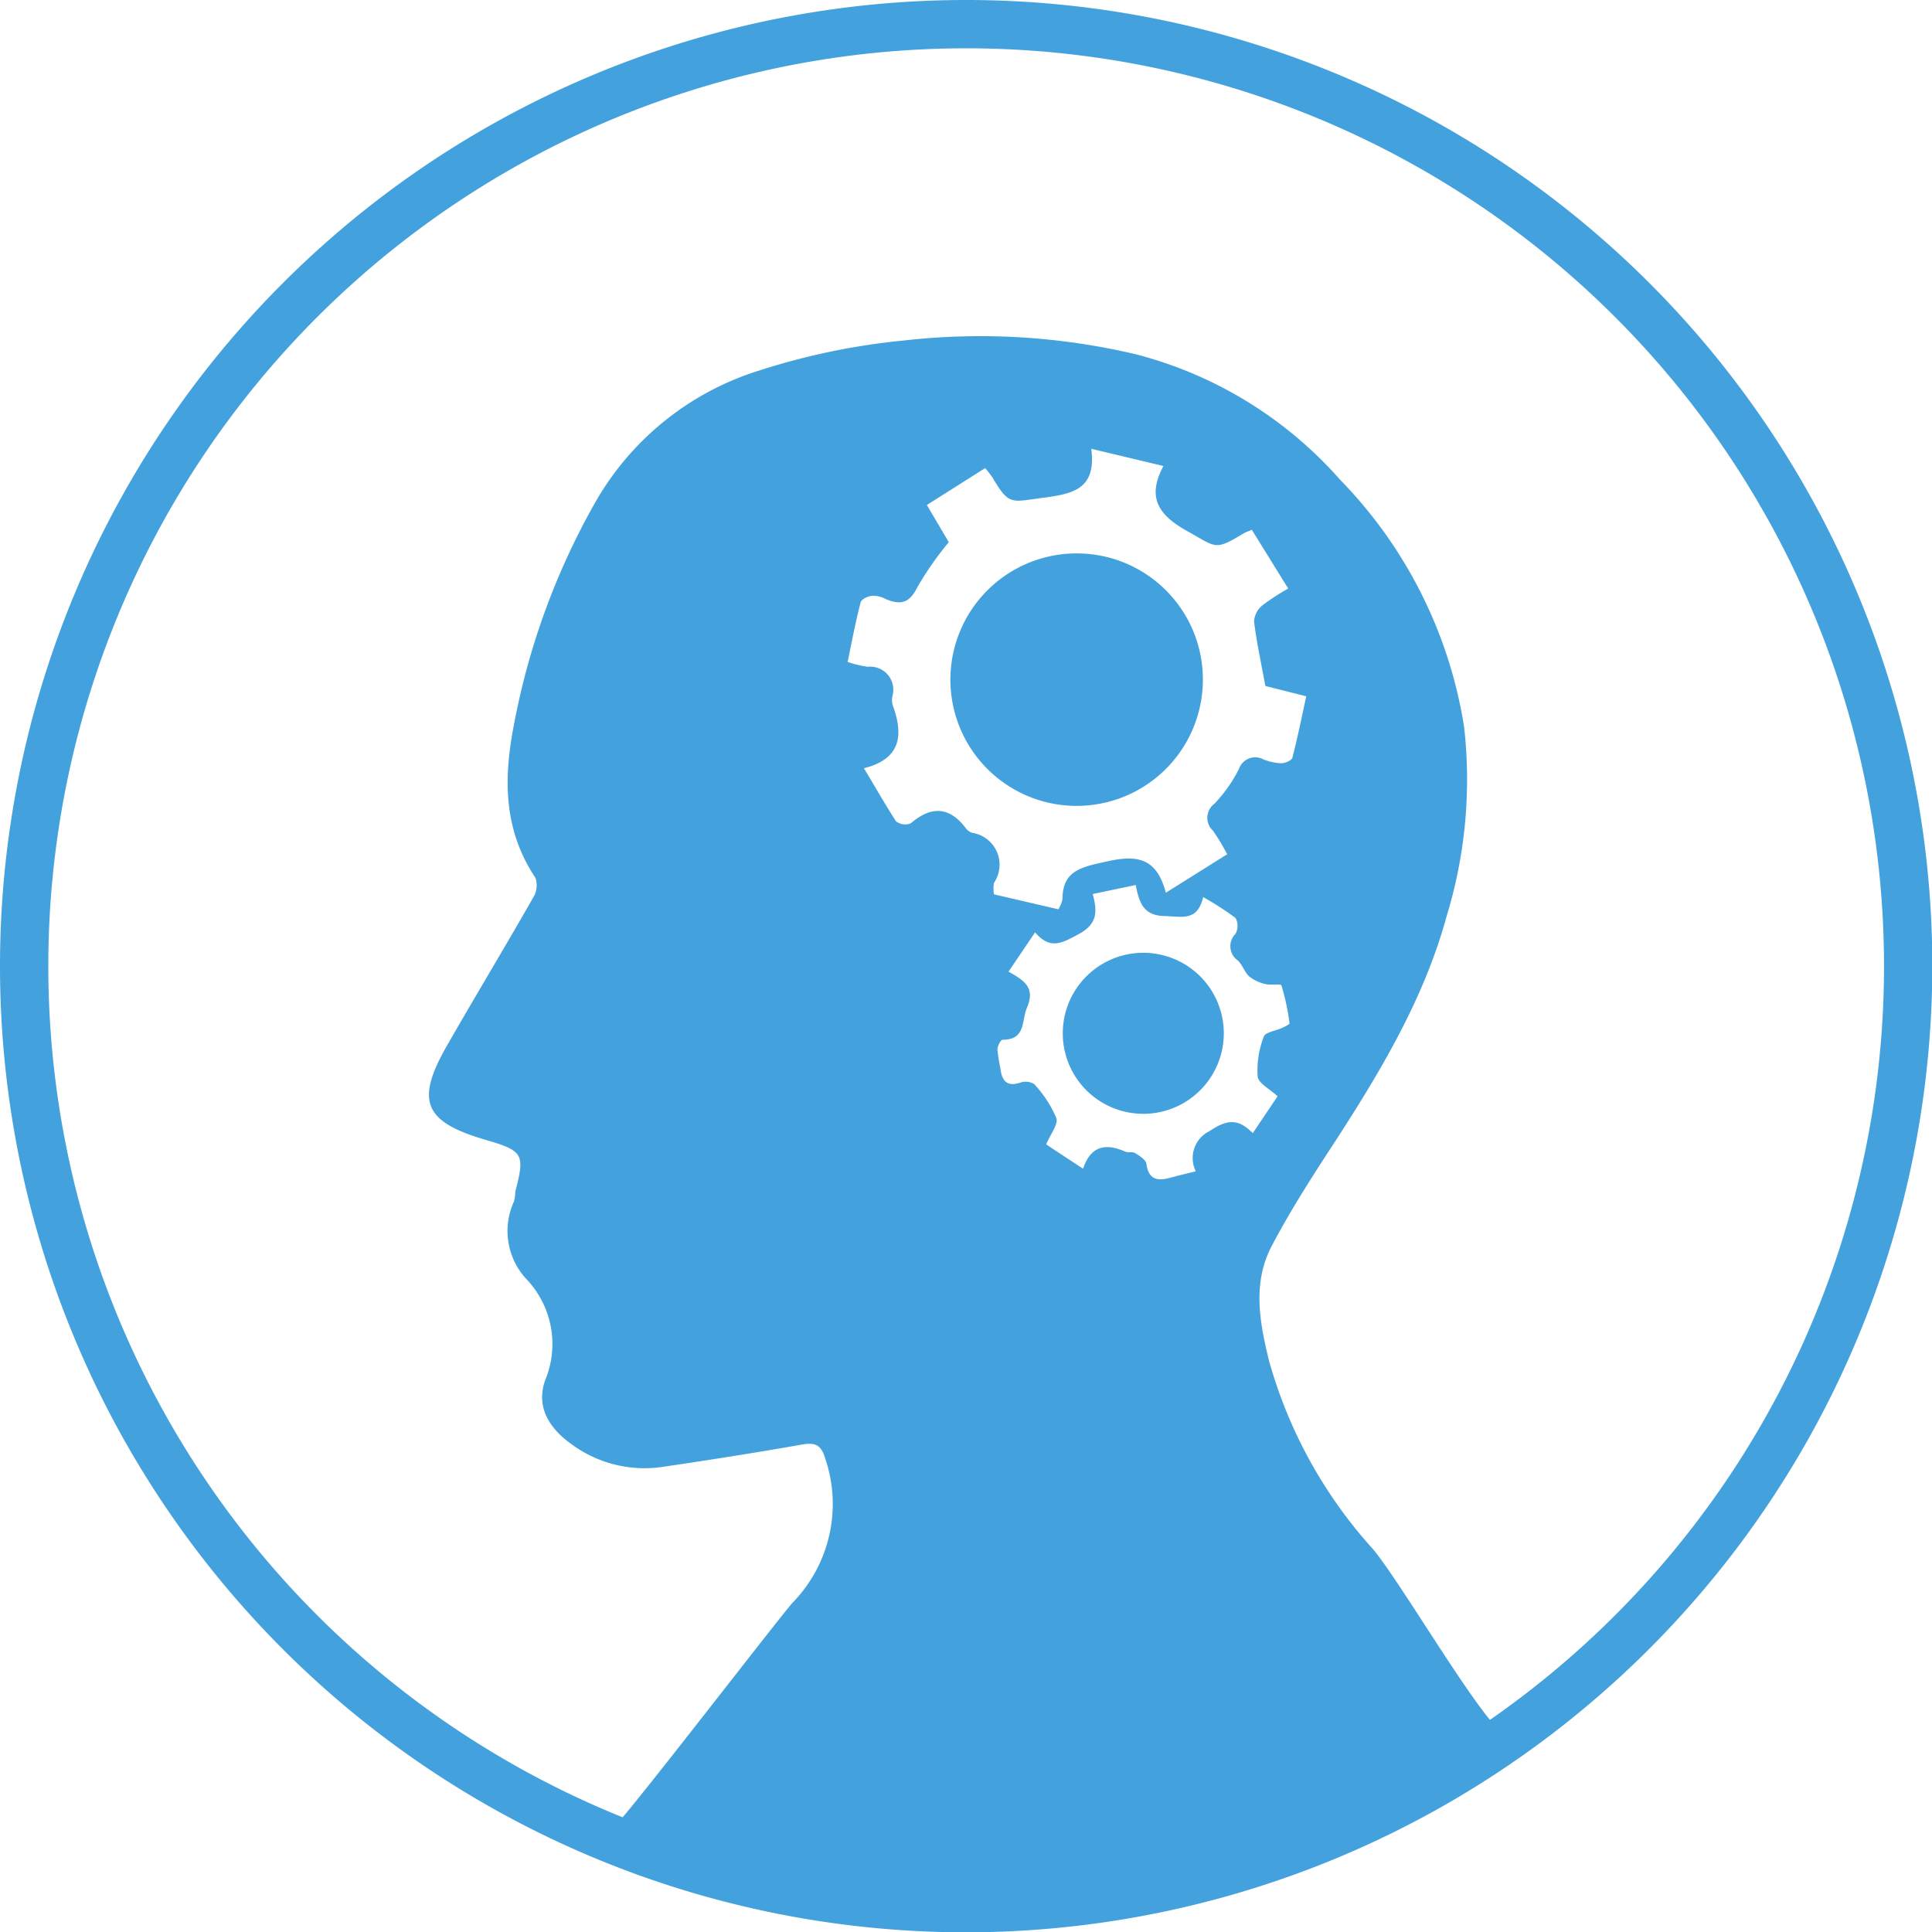 <svg xmlns="http://www.w3.org/2000/svg" viewBox="0 0 119.98 119.98"><defs><style>.cls-1{fill:#43a2dd;}</style></defs><title>concentration</title><g id="Слой_2" data-name="Слой 2"><g id="Слой_8" data-name="Слой 8"><path class="cls-1" d="M60,120a60,60,0,1,1,60-60A60.06,60.06,0,0,1,60,120ZM60,3a57,57,0,1,0,57,57A57,57,0,0,0,60,3Z"/><path class="cls-1" d="M93,107.35c-16.09,12.83-38.67,12.5-54.92,6.17,1-.94,10.25-13,11.15-14a8.78,8.78,0,0,0,2-9c-.25-.81-.63-.95-1.43-.81-2.84.5-5.69.95-8.55,1.37a7.65,7.65,0,0,1-5.7-1.35c-1.42-1-2.28-2.32-1.7-4a5.85,5.85,0,0,0-1.2-6.34,4.39,4.39,0,0,1-.73-4.78A2.73,2.73,0,0,0,32,74c.61-2.32.5-2.53-1.83-3.21-3.84-1.12-4.39-2.4-2.41-5.86,1.76-3.07,3.59-6.1,5.34-9.17a1.46,1.46,0,0,0,.16-1.23c-2-3-2-6.17-1.34-9.54a44.62,44.62,0,0,1,5-13.71A17.81,17.81,0,0,1,47.18,23a42.69,42.69,0,0,1,9-1.86A42,42,0,0,1,70.53,22a25.35,25.35,0,0,1,12.69,7.79,28.26,28.26,0,0,1,7.7,15.33,29,29,0,0,1-1.08,11.77c-1.36,5-4,9.47-6.8,13.8-1.43,2.19-2.86,4.39-4.07,6.7s-.74,4.75-.16,7.12a29.05,29.05,0,0,0,6.47,11.71C87,98.31,91.09,105.34,93,107.35ZM67.77,27.87c.34,2.6-1.26,2.81-3.12,3.06s-2,.44-3-1.25a6.84,6.84,0,0,0-.47-.61l-3.62,2.29,1.36,2.31A20.45,20.45,0,0,0,57,36.41c-.49,1-1,1.21-2,.79A1.57,1.57,0,0,0,54.2,37c-.28,0-.7.21-.75.4-.32,1.21-.55,2.45-.81,3.71a7.36,7.36,0,0,0,1.25.3,1.43,1.43,0,0,1,1.54,1.78,1.25,1.25,0,0,0,0,.58c.68,1.84.56,3.35-1.78,3.94.74,1.22,1.34,2.29,2,3.3a.93.93,0,0,0,.91.12C57.88,50,59,50.12,60,51.46a.83.83,0,0,0,.37.26,2,2,0,0,1,1.36,3.1,2,2,0,0,0,0,.72l4,.93a2.3,2.3,0,0,0,.25-.61c0-1.73,1.07-2,2.62-2.33,2-.48,3.22-.28,3.8,1.91l3.81-2.39a14.41,14.41,0,0,0-.88-1.46,1.09,1.09,0,0,1,.09-1.68,8.86,8.86,0,0,0,1.52-2.16,1.07,1.07,0,0,1,1.5-.6,3.37,3.37,0,0,0,1.12.25c.24,0,.65-.17.7-.35.32-1.24.58-2.51.86-3.81l-2.54-.64c-.25-1.38-.54-2.69-.7-4a1.38,1.38,0,0,1,.51-1A13.21,13.21,0,0,1,80,36.55L77.74,32.9c-.24.11-.39.15-.52.23-1.8,1.09-1.67.86-3.46-.13s-2.57-2.08-1.51-4.06ZM62.63,60.34c1,.56,1.67,1,1.15,2.23-.35.82-.06,2-1.52,2-.11,0-.32.4-.32.61a11.06,11.06,0,0,0,.18,1.13c.09.79.39,1.22,1.28.91a1,1,0,0,1,.83.11,7.24,7.24,0,0,1,1.37,2.1c.13.4-.37,1-.63,1.64l2.29,1.51c.49-1.47,1.45-1.58,2.63-1.06.17.07.42,0,.56.07s.71.41.74.67c.14,1.06.75,1.09,1.56.86.47-.13.94-.24,1.51-.38a1.86,1.86,0,0,1,.86-2.5c1.08-.73,1.77-.79,2.68.13l1.54-2.29c-.48-.45-1.19-.8-1.24-1.23a5.87,5.87,0,0,1,.38-2.47c.09-.28.75-.36,1.15-.55.17-.08.47-.22.45-.29a14.11,14.11,0,0,0-.5-2.34c0-.12-.68,0-1-.09a2.48,2.48,0,0,1-1-.47c-.31-.28-.43-.75-.72-1A1.08,1.08,0,0,1,76.72,58a1,1,0,0,0,0-1,19.47,19.47,0,0,0-2-1.29c-.36,1.49-1.24,1.22-2.33,1.18-1.41,0-1.65-.87-1.86-1.93l-2.67.56c.3,1.11.29,1.87-.89,2.5-1,.53-1.73,1-2.69-.12Z"/><path class="cls-1" d="M74.7,42.29a7.84,7.84,0,1,1-7.62-7.92A7.83,7.83,0,0,1,74.7,42.29Z"/><path class="cls-1" d="M66,64.2a5,5,0,1,1,10-.06,5,5,0,1,1-10,.06Z"/></g></g></svg>